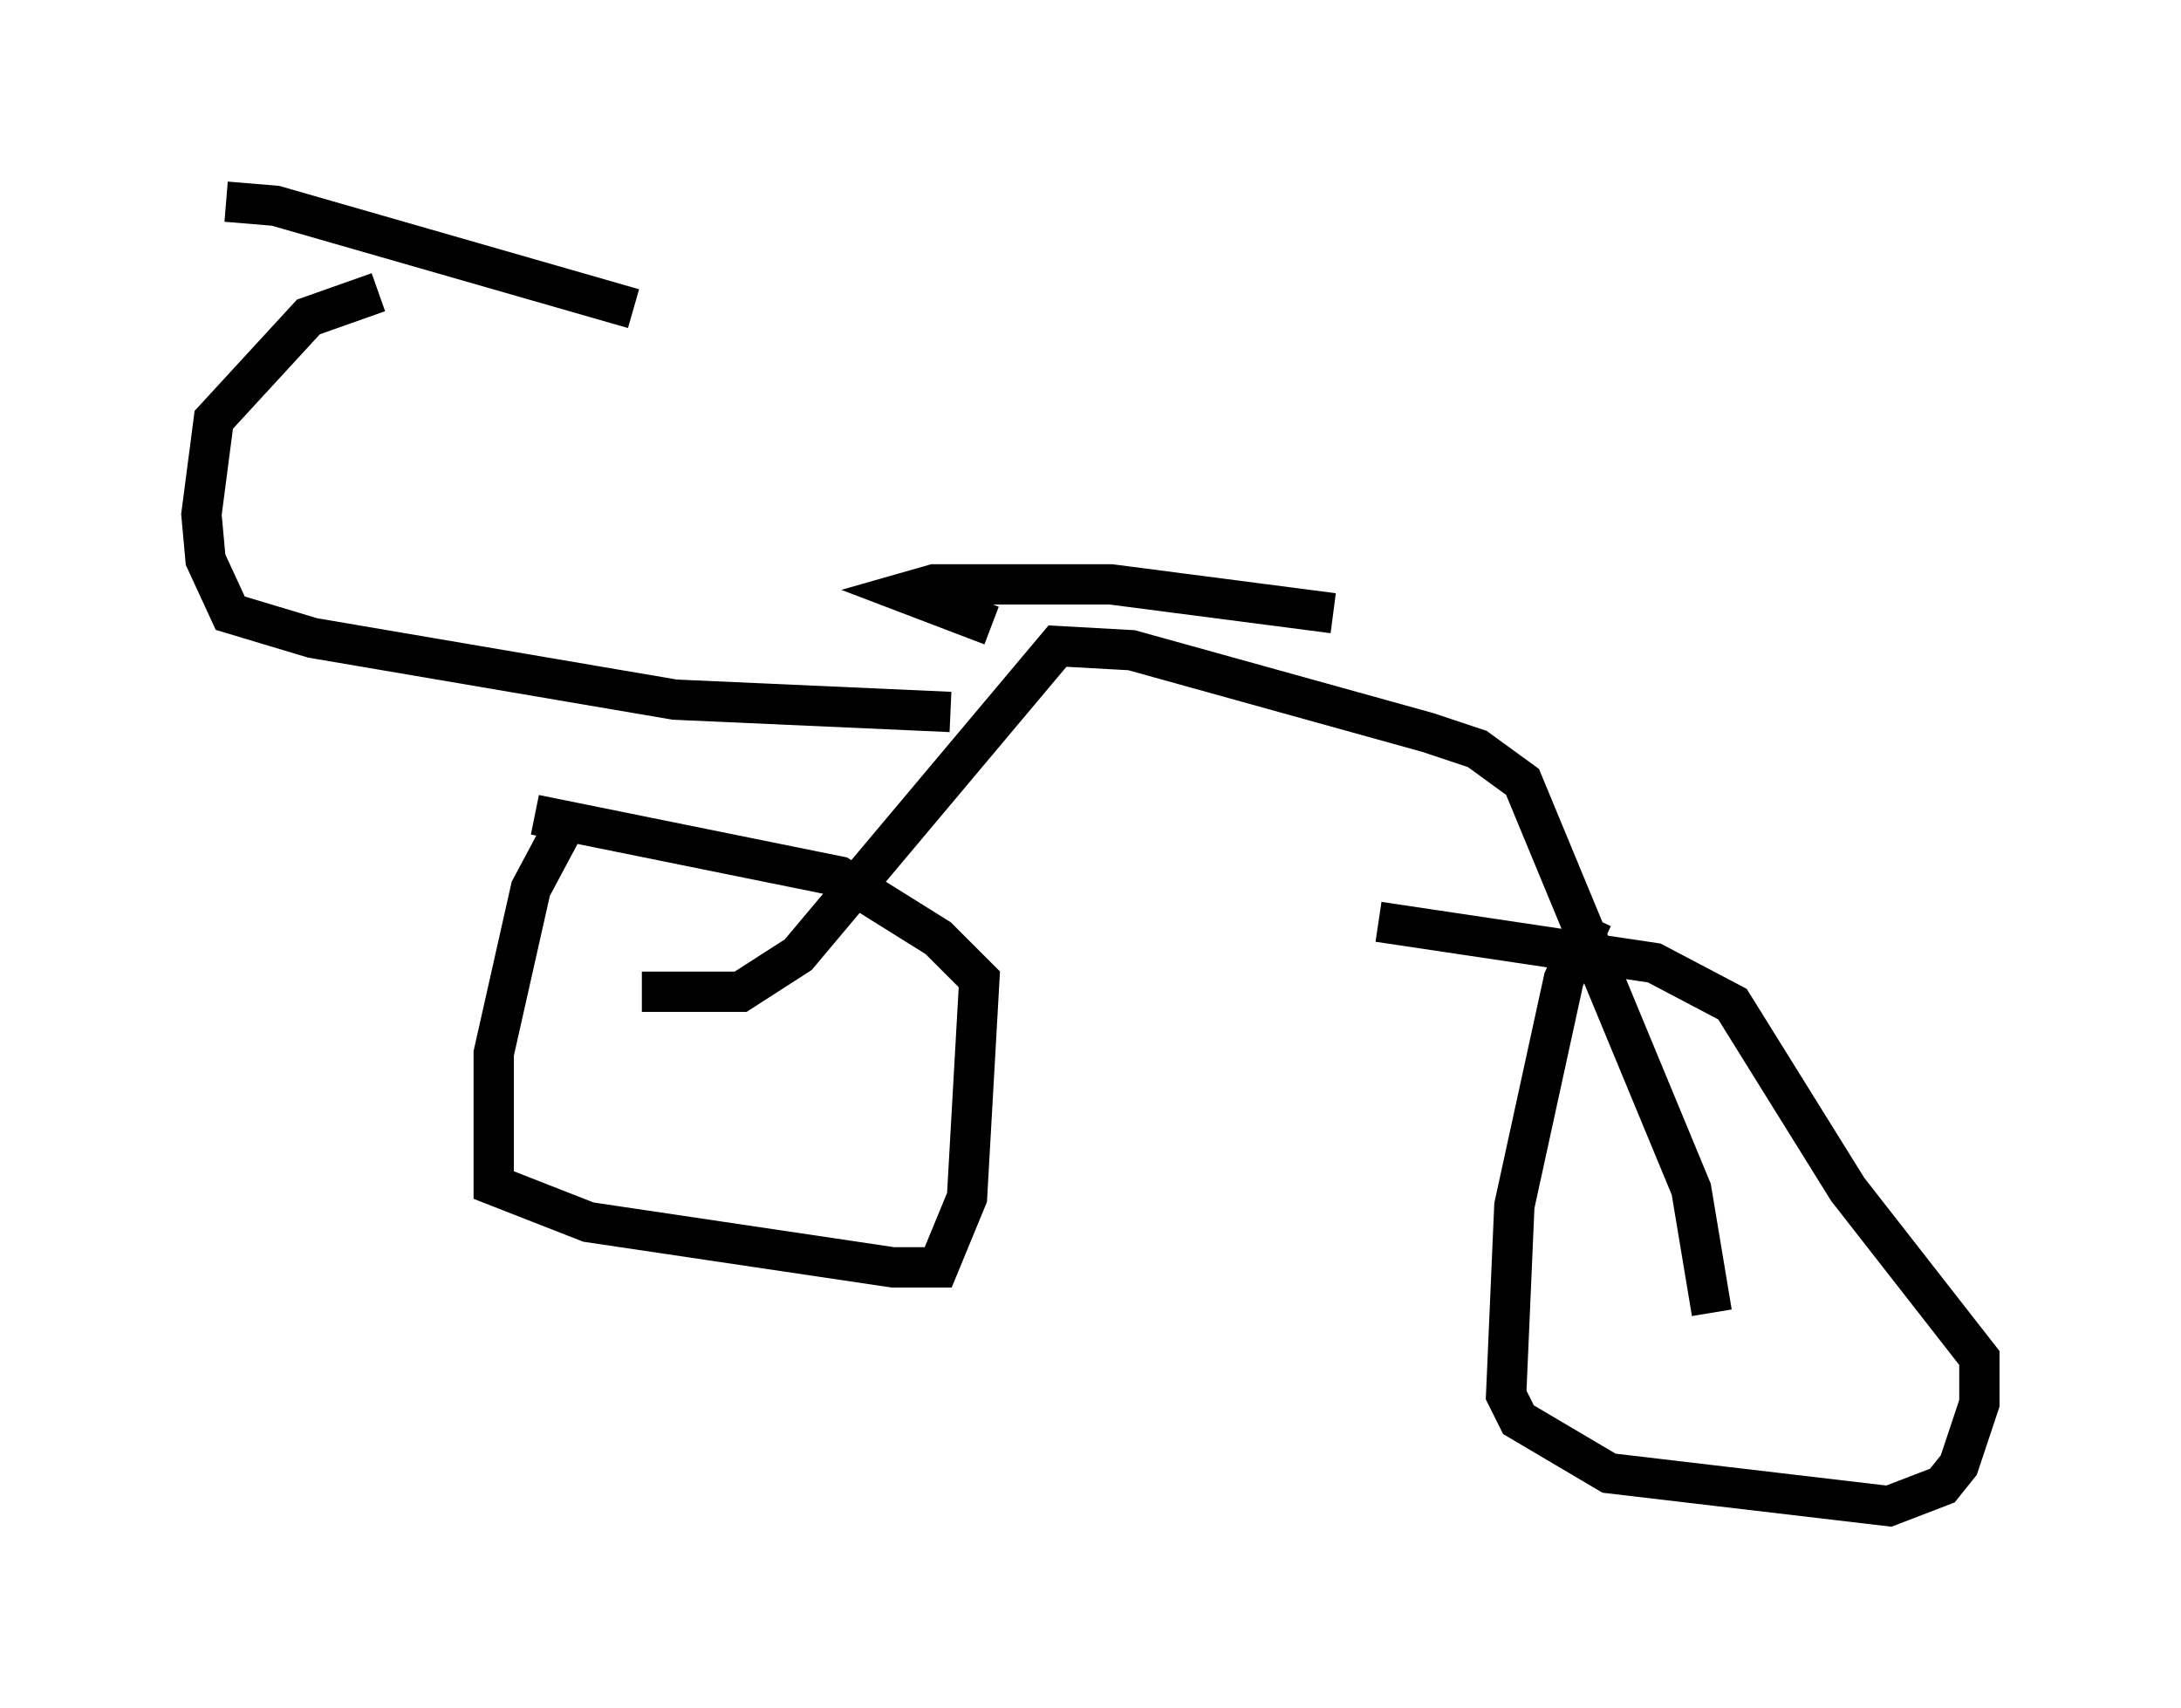 <?xml version="1.0" encoding="utf-8" ?>
<svg baseProfile="full" height="42.361" version="1.1" width="54.1" xmlns="http://www.w3.org/2000/svg" xmlns:ev="http://www.w3.org/2001/xml-events" xmlns:xlink="http://www.w3.org/1999/xlink"><defs /><rect fill="white" height="42.361" width="54.1" x="0" y="0" /><path d="M15.004, 20.415 m-1.021, 0.102 l-0.817, 1.531 -0.919, 4.083 l0.0, 3.267 2.348, 0.919 l7.554, 1.123 1.123, 0.0 l0.715, -1.735 0.306, -5.41 l-1.021, -1.021 -2.45, -1.531 l-7.554, -1.531 m26.236, 2.552 l-0.715, 1.531 -1.225, 5.615 l-0.204, 4.696 0.306, 0.613 l2.246, 1.327 6.942, 0.817 l1.327, -0.51 0.408, -0.51 l0.51, -1.531 0.0, -1.123 l-3.267, -4.185 -2.858, -4.594 l-1.94, -1.021 -6.84, -1.021 m-18.273, 1.735 l2.45, 0.0 1.429, -0.919 l6.431, -7.656 1.838, 0.102 l7.35, 2.042 1.225, 0.408 l1.123, 0.817 4.185, 10.106 l0.51, 3.063 m-17.865, -17.048 l-2.144, -0.817 0.715, -0.204 l4.39, 0.0 5.513, 0.715 m-9.494, 2.45 l-6.84, -0.306 -8.983, -1.531 l-2.042, -0.613 -0.613, -1.327 l-0.102, -1.123 0.306, -2.348 l2.348, -2.552 1.735, -0.613 m-3.777, -2.246 l1.225, 0.102 8.881, 2.552 " fill="none" stroke="black" stroke-width="1" /></svg>